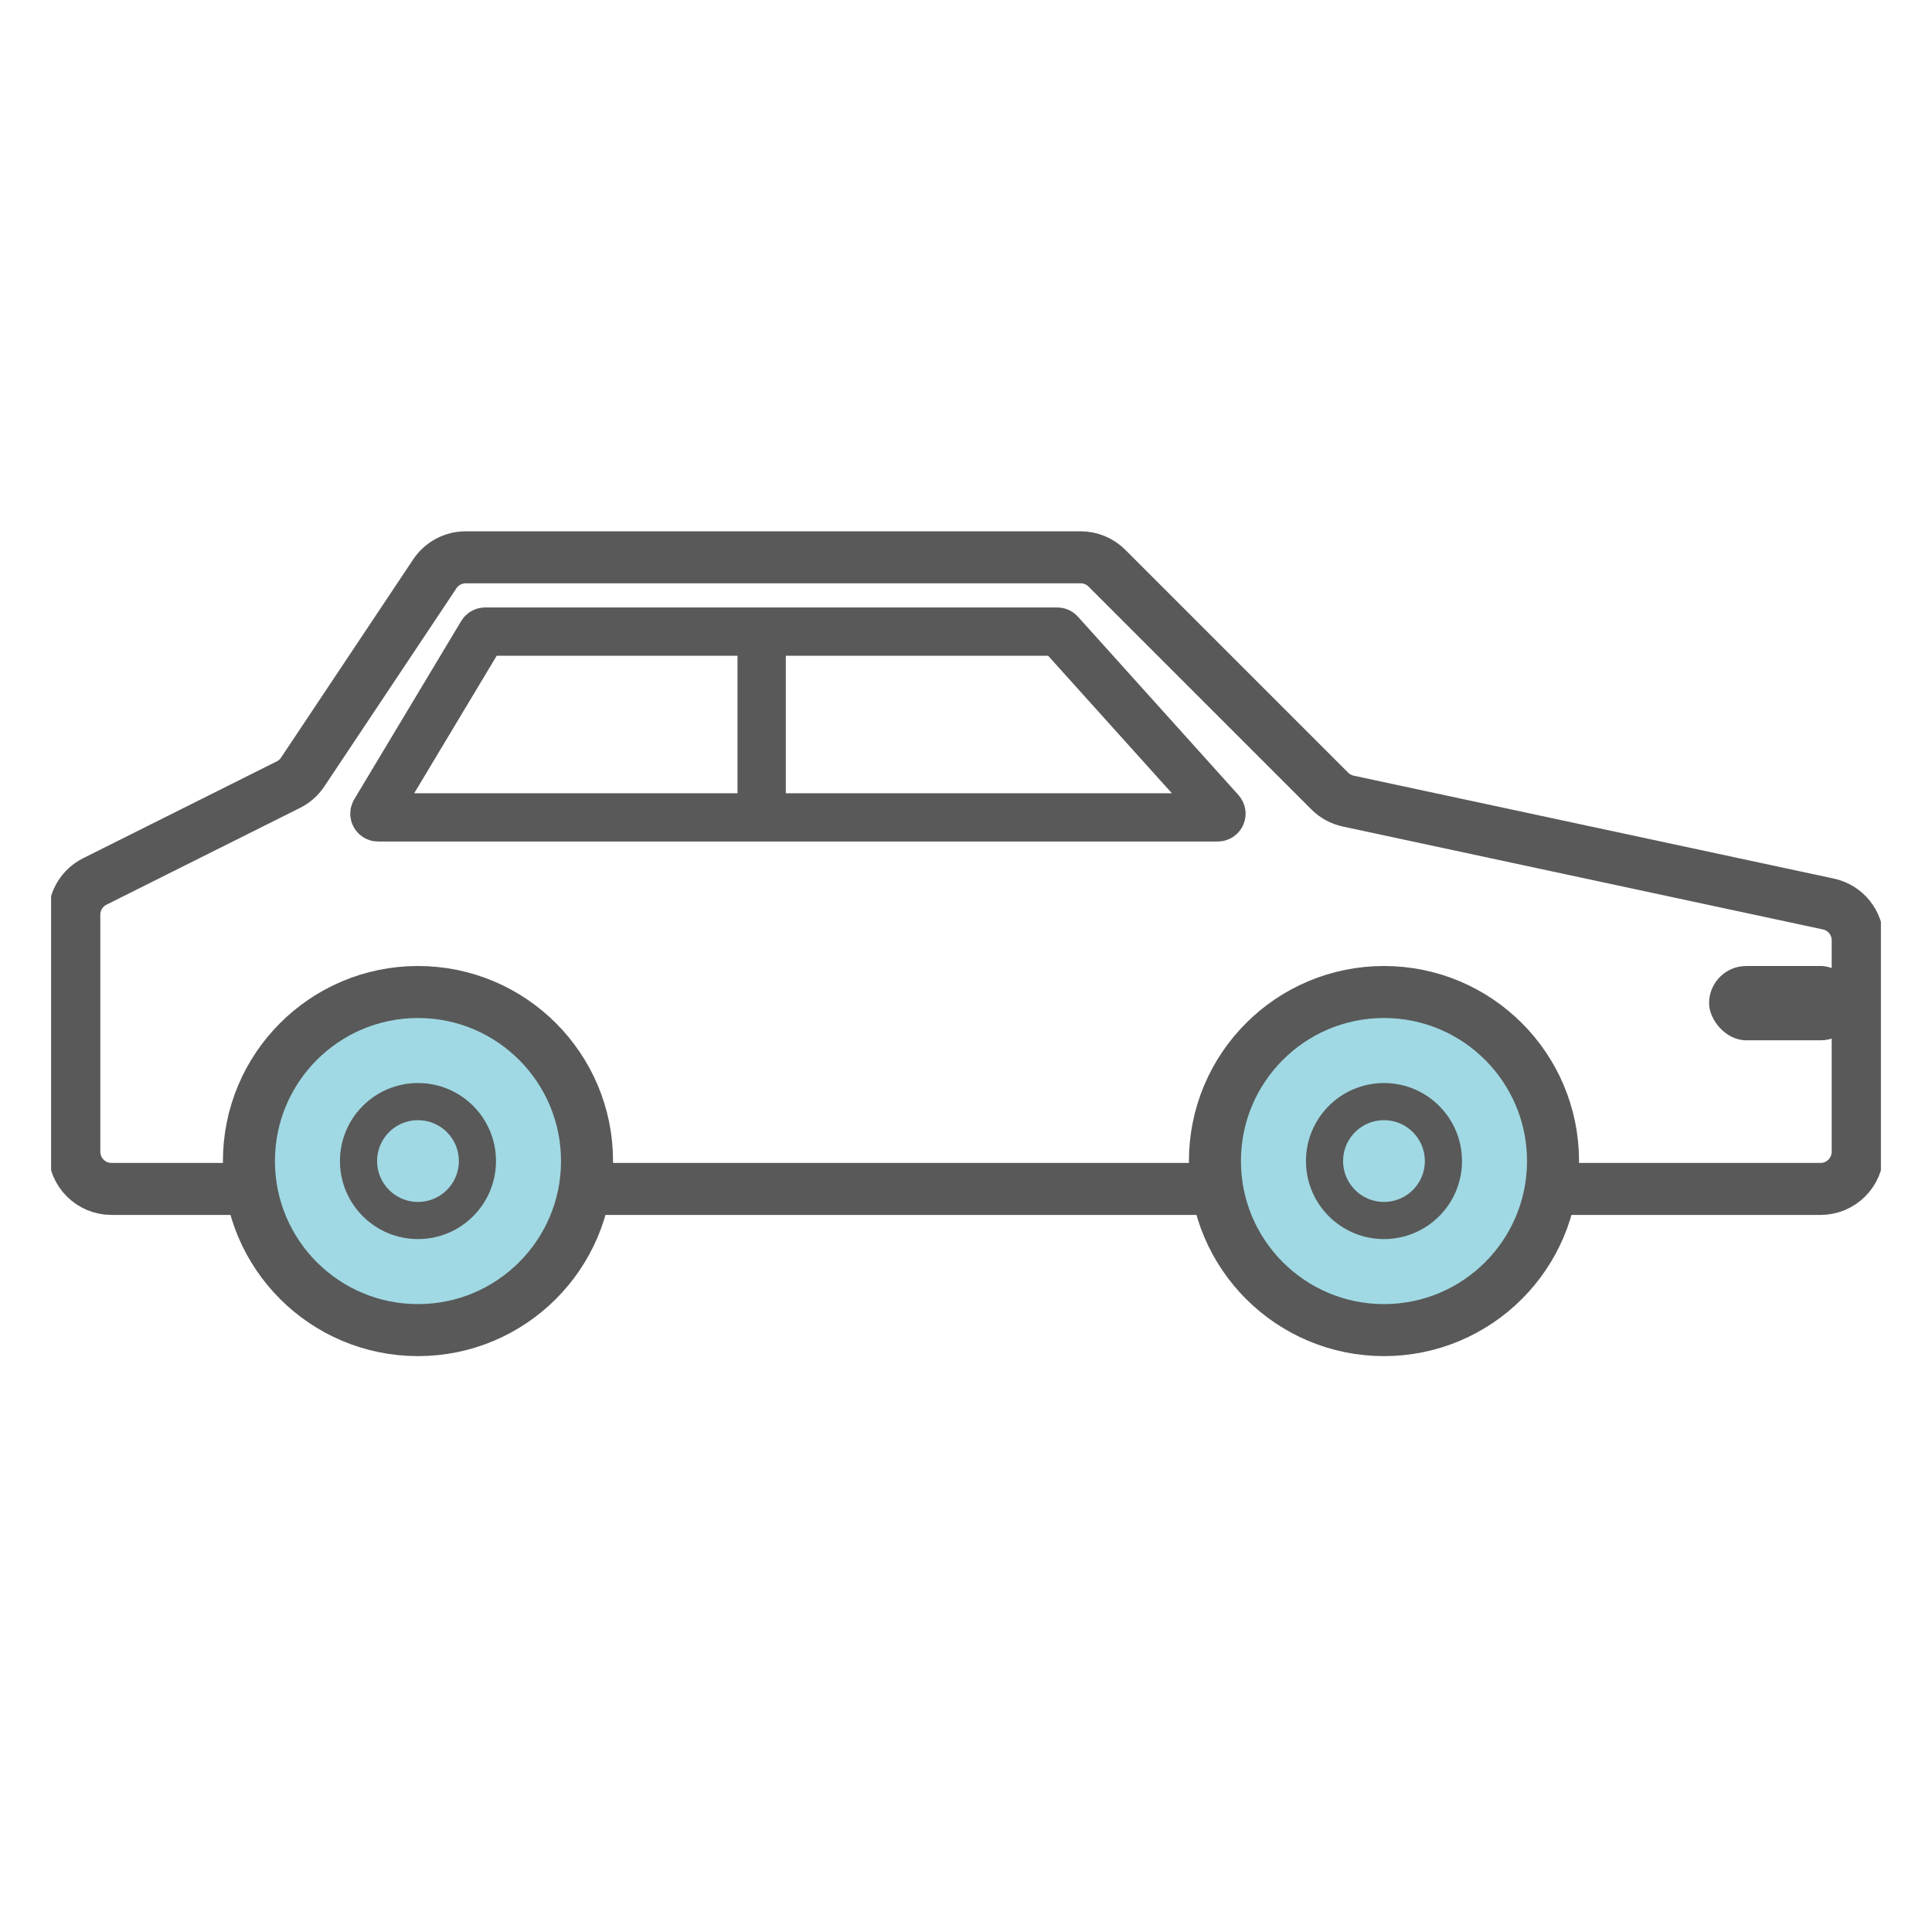<svg width="52" height="52" viewBox="0 0 52 52" fill="none" xmlns="http://www.w3.org/2000/svg">
<g clip-path="url(#clip0_407_6926)">
<path d="M2 24.618V31C2 31.552 2.448 32 3 32H49C49.552 32 50 31.552 50 31V25.308C50 24.837 49.671 24.429 49.209 24.331L36.289 21.562C36.1 21.521 35.928 21.427 35.791 21.291L29.793 15.293C29.605 15.105 29.351 15 29.086 15H12.535C12.201 15 11.889 15.167 11.703 15.445L8.147 20.779C8.051 20.924 7.918 21.041 7.762 21.119L2.553 23.724C2.214 23.893 2 24.239 2 24.618Z" stroke="#595959" stroke-width="1.4"/>
<rect x="46" y="26" width="4" height="2" rx="1" fill="#595959"/>
<path d="M20.5 17H28.456C28.484 17 28.511 17.012 28.53 17.033L32.85 21.833C32.908 21.898 32.862 22 32.776 22H20.5M20.5 17H13.057C13.021 17 12.989 17.018 12.971 17.049L10.091 21.849C10.051 21.915 10.099 22 10.177 22H20.5M20.5 17V19.5V22" stroke="#595959" stroke-width="1.3"/>
<circle cx="11.25" cy="31.25" r="4.55" fill="#A0D9E3" stroke="#595959" stroke-width="1.4"/>
<circle cx="11.25" cy="31.25" r="1.6" stroke="#595959"/>
<circle cx="37.25" cy="31.25" r="4.55" fill="#A0D9E3" stroke="#595959" stroke-width="1.4"/>
<circle cx="37.25" cy="31.25" r="1.6" stroke="#595959"/>
</g>
<defs>
<clipPath id="clip0_407_6926">
<rect width="49.25" height="49.25" fill="white" transform="translate(1.375 1.375)"/>
</clipPath>
</defs>
</svg>
